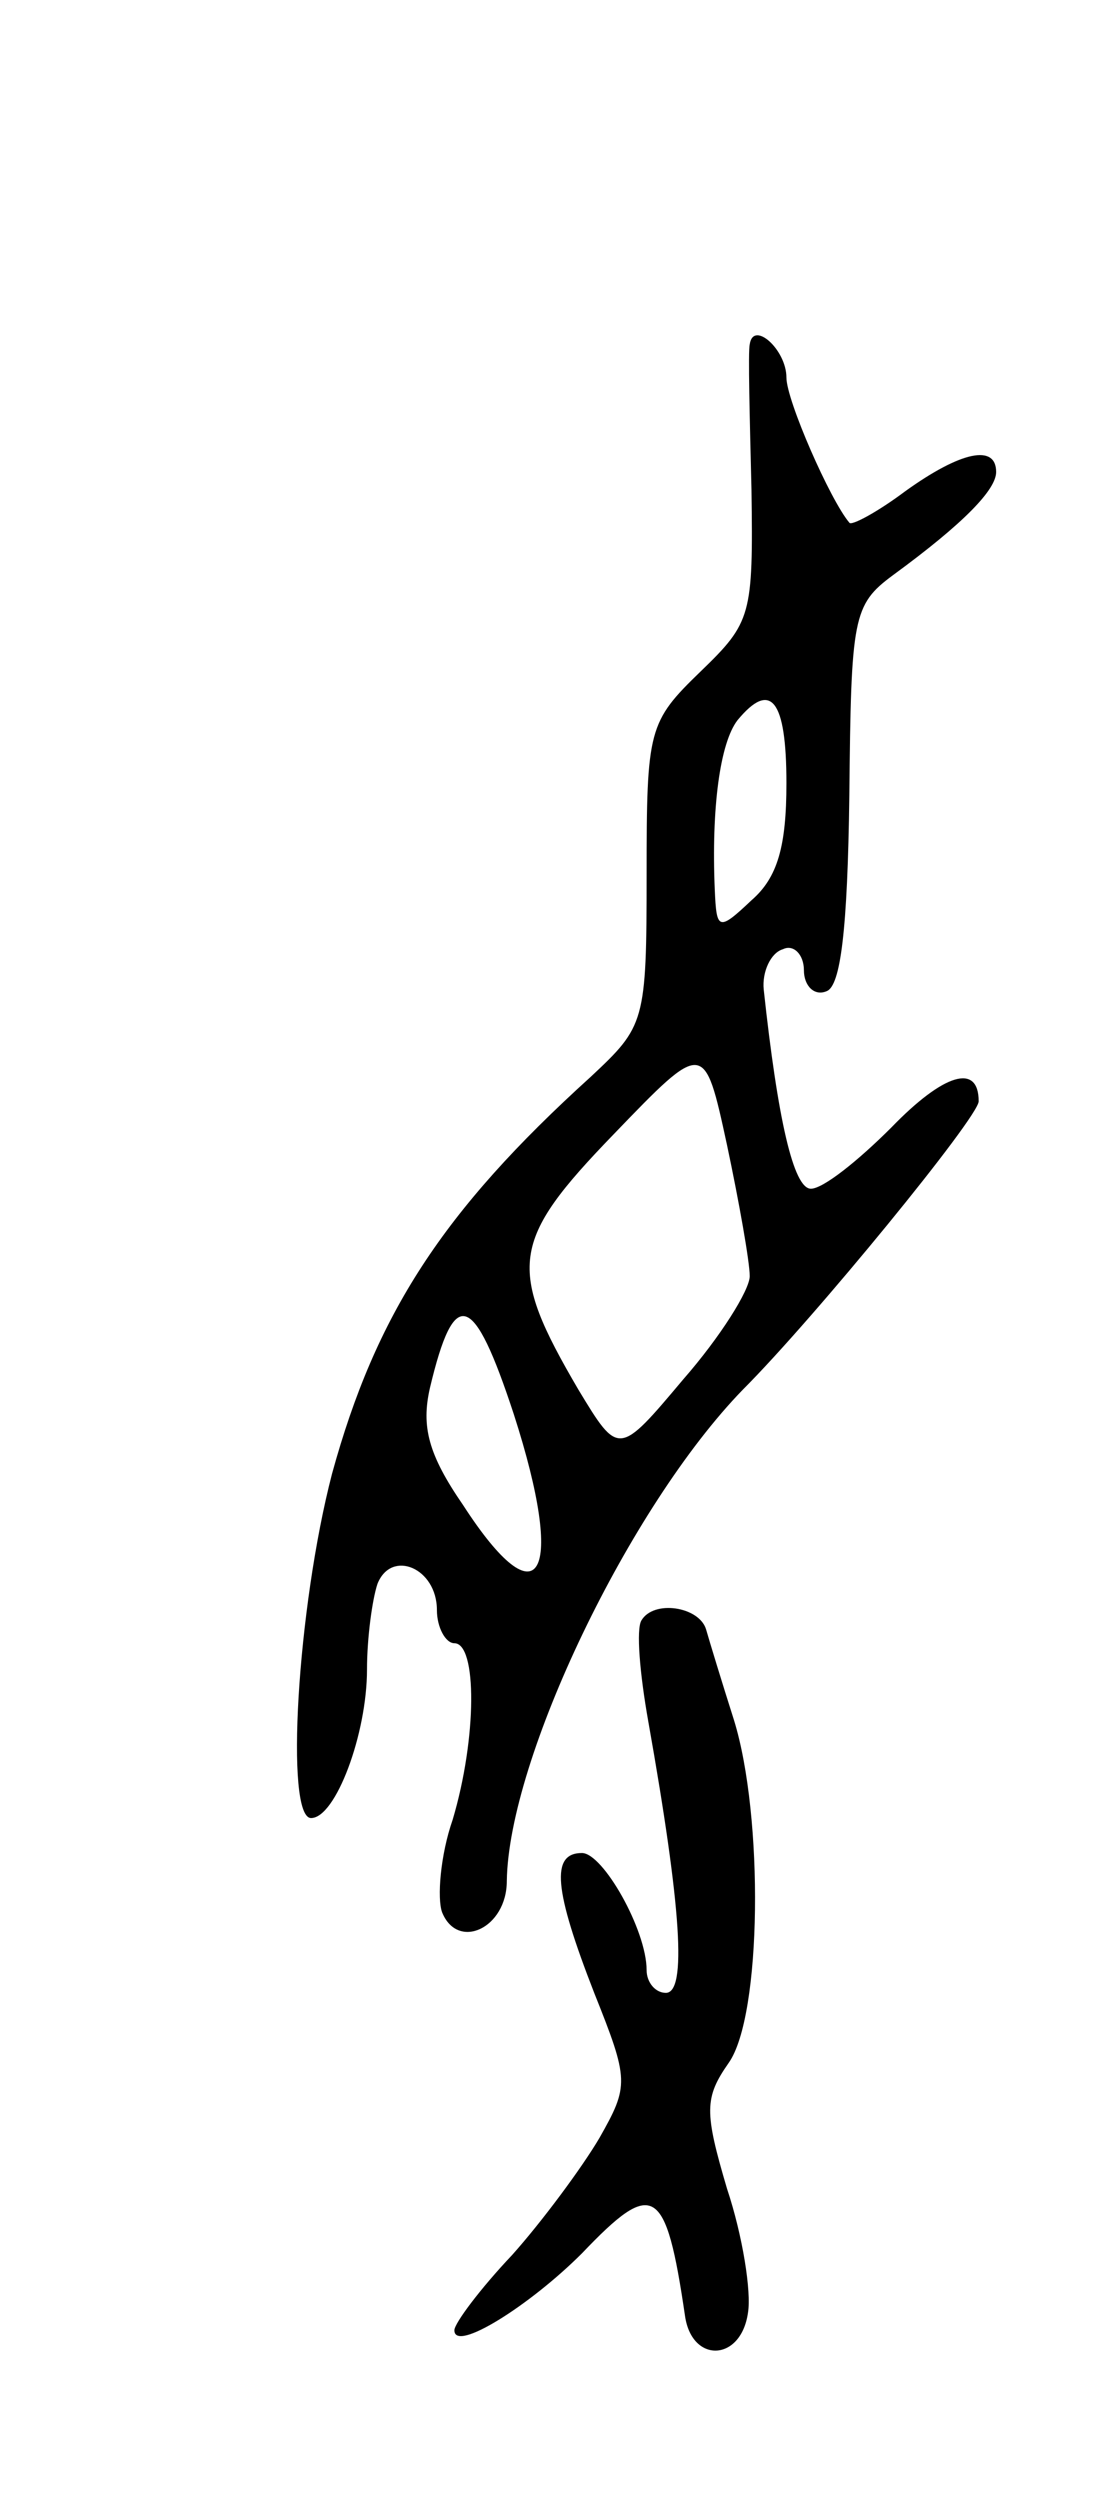 <svg version="1.0" xmlns="http://www.w3.org/2000/svg"
 width="63pt" height="143pt" viewBox="0 0 63 143"
 preserveAspectRatio="xMidYMid meet">
<g transform="translate(0,143) scale(0.1,-0.1)"
fill="#000000" stroke="none">
<path d="M429 1233 c-1 -4 0 -42 1 -83 1 -72 0 -76 -29 -104 -30 -29 -31 -33
-31 -116 0 -85 -1 -87 -32 -116 -85 -77 -123 -136 -148 -227 -20 -77 -27 -197
-12 -197 14 0 32 48 32 85 0 18 3 40 6 49 8 20 34 9 34 -15 0 -10 5 -19 10
-19 13 0 13 -54 -1 -101 -7 -20 -9 -45 -6 -53 9 -22 37 -9 37 18 1 70 70 214
135 281 41 41 135 156 135 165 0 22 -20 16 -50 -15 -19 -19 -39 -35 -46 -35
-10 0 -19 40 -27 114 -1 10 4 21 11 23 6 3 12 -3 12 -12 0 -9 6 -15 13 -12 8
3 12 35 13 112 1 102 2 109 25 126 41 30 59 49 59 59 0 16 -20 12 -52 -11 -16
-12 -31 -20 -32 -18 -11 13 -36 70 -36 83 0 16 -19 33 -21 19z m21 -251 c0
-36 -5 -54 -20 -67 -19 -18 -20 -17 -21 6 -2 47 3 84 13 97 19 23 28 12 28
-36z m-21 -282 c0 -8 -17 -35 -38 -59 -37 -44 -37 -44 -60 -6 -41 70 -39 85
20 146 52 54 52 54 65 -6 7 -33 13 -67 13 -75z m-135 -79 c30 -93 15 -120 -29
-52 -20 29 -24 45 -19 67 14 59 25 55 48 -15z"/>
<path d="M367 503 c-3 -5 -1 -30 4 -58 19 -107 22 -155 10 -155 -6 0 -11 6
-11 13 0 23 -25 67 -37 67 -18 0 -16 -21 7 -80 20 -50 20 -53 3 -83 -10 -17
-33 -48 -50 -67 -18 -19 -33 -39 -33 -43 0 -13 43 14 73 44 41 43 48 39 59
-36 4 -27 32 -26 36 2 2 12 -3 44 -12 71 -13 44 -13 52 1 72 19 27 20 141 3
196 -7 22 -14 45 -16 52 -4 13 -30 17 -37 5z"/>
</g>
</svg>
